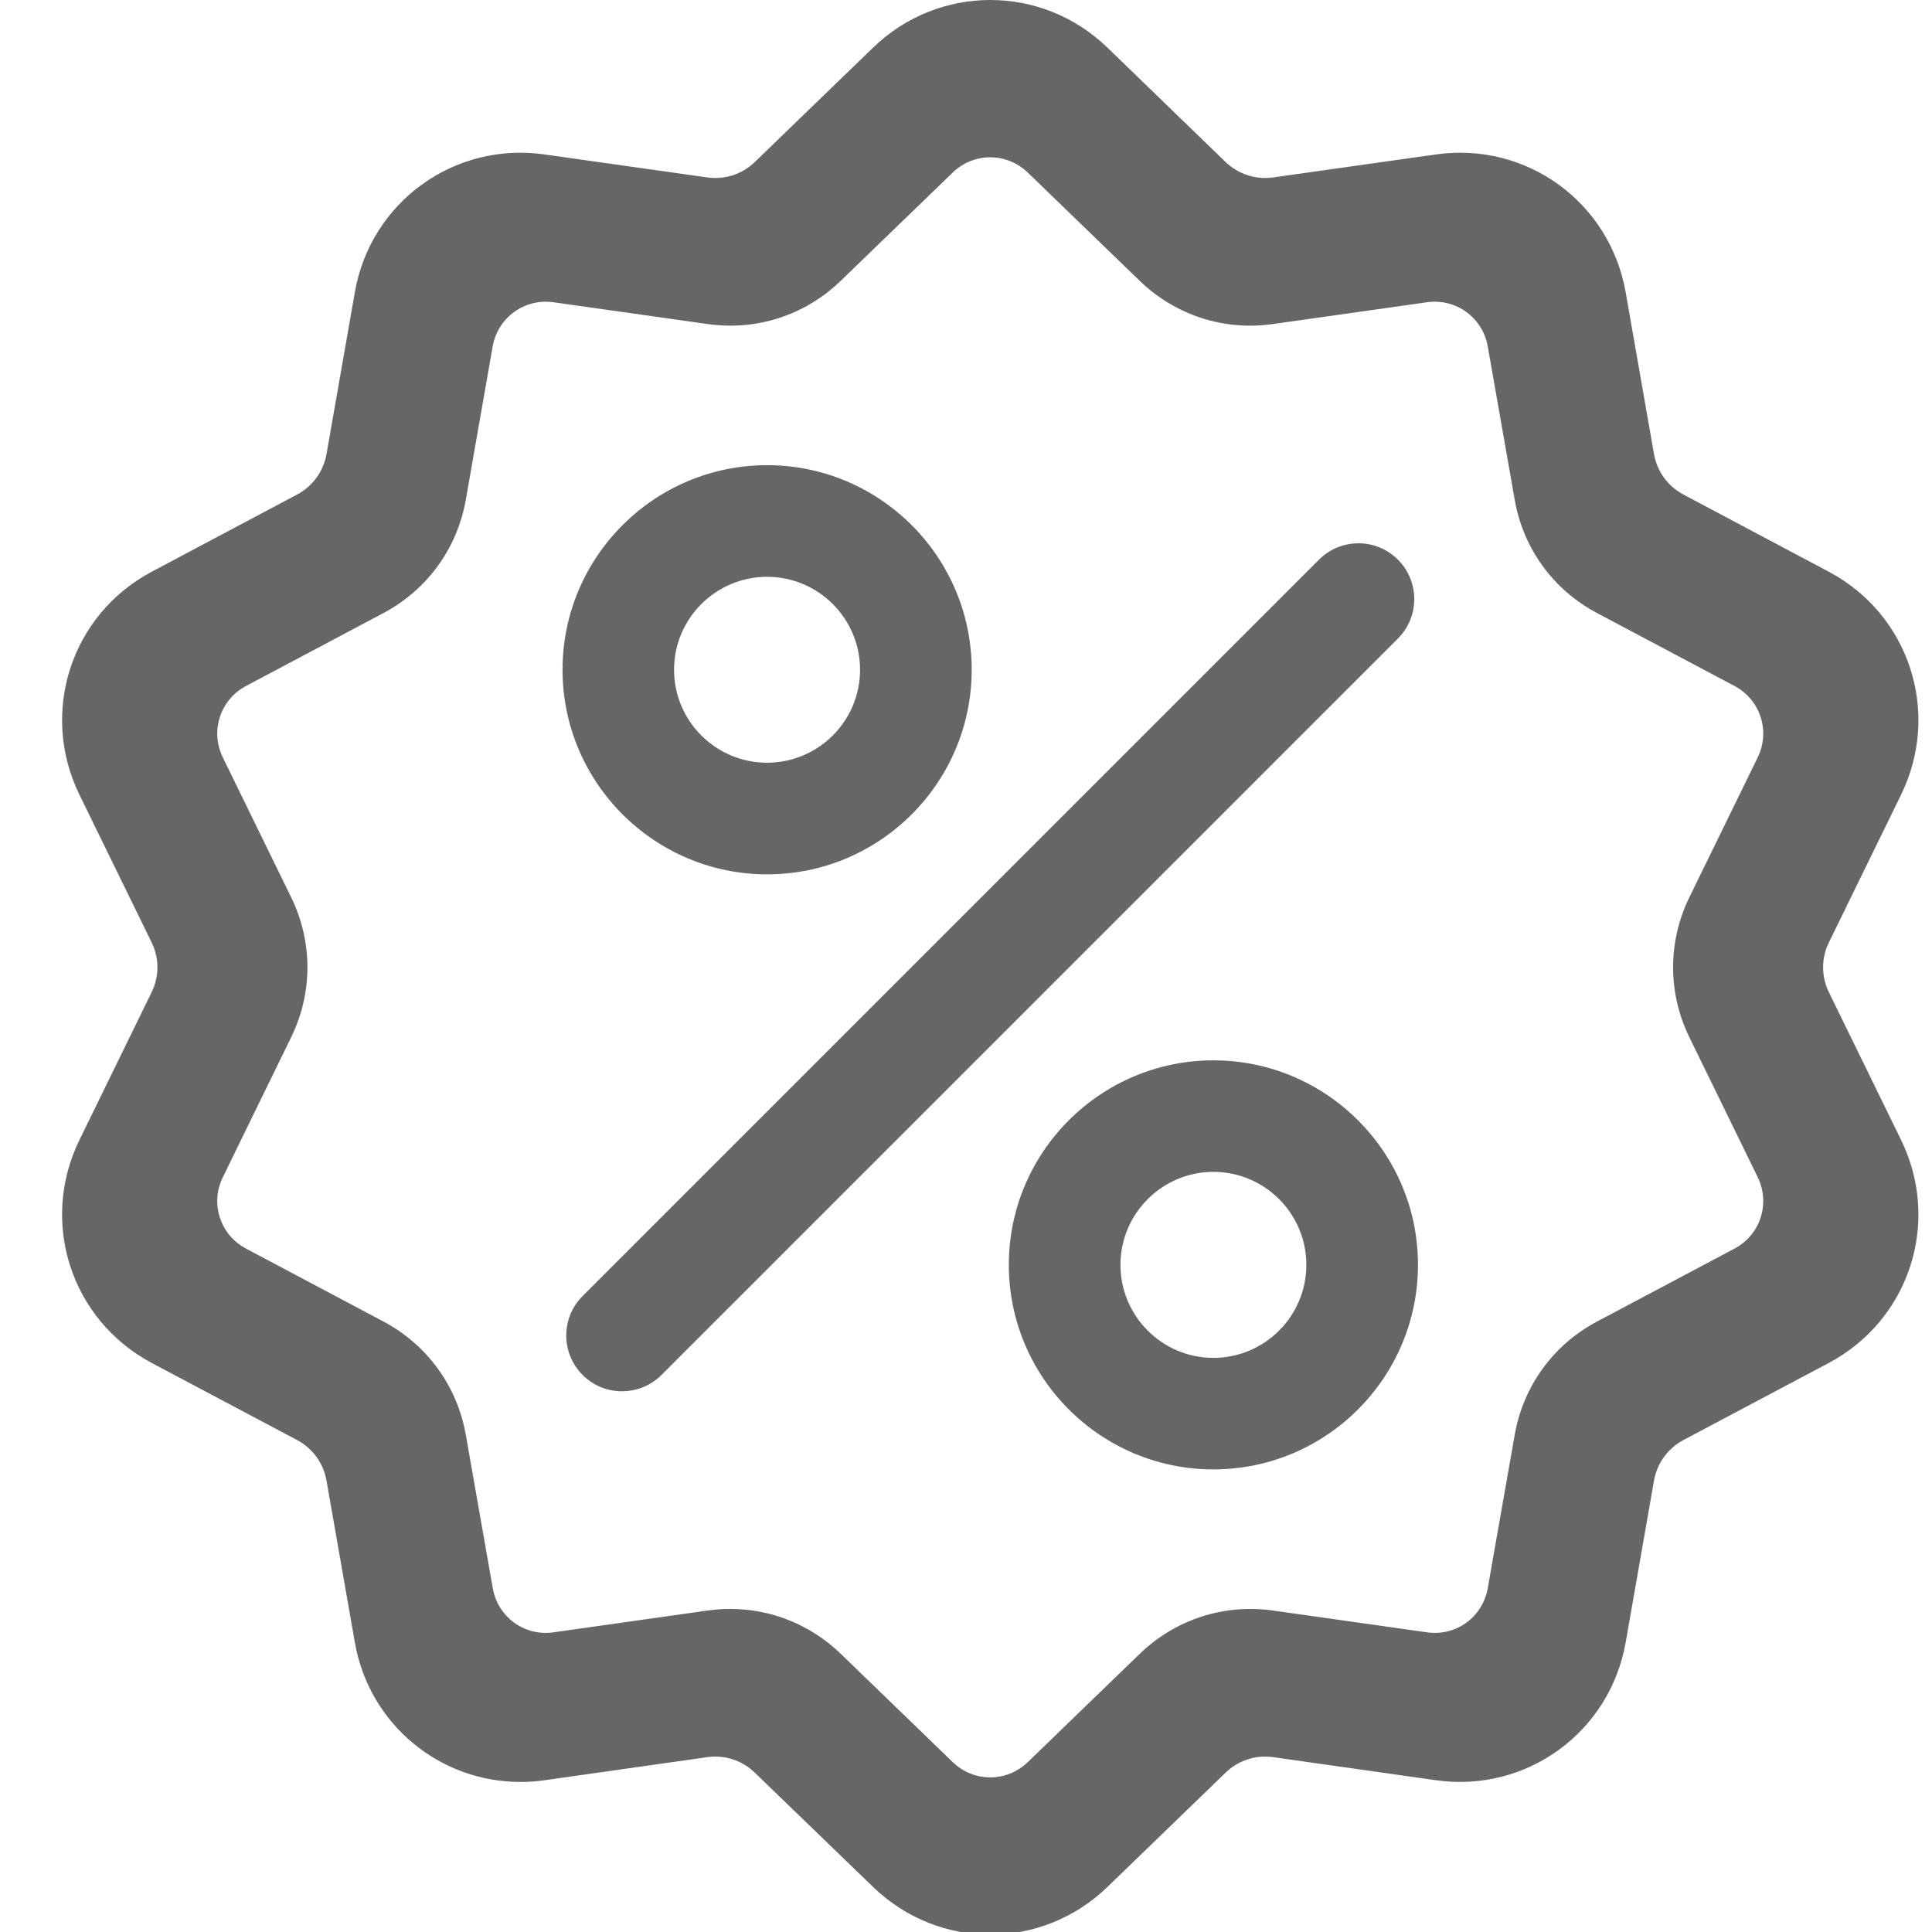 <?xml version="1.0" encoding="UTF-8"?>
<svg width="18px" height="18px" viewBox="0 0 18 18" version="1.1" xmlns="http://www.w3.org/2000/svg">
        <path d="M8.134,0.444 C8.746,-0.148 9.706,-0.148 10.318,0.444 L10.318,0.444 L11.418,1.509 C11.537,1.623 11.699,1.676 11.862,1.653 L11.862,1.653 L13.378,1.439 C14.222,1.319 14.998,1.883 15.146,2.723 L15.146,2.723 L15.41,4.231 C15.439,4.393 15.539,4.531 15.685,4.608 L15.685,4.608 L17.037,5.326 C17.79,5.725 18.086,6.638 17.712,7.404 L17.712,7.404 L17.04,8.779 C16.967,8.927 16.967,9.097 17.04,9.246 L17.04,9.246 L17.712,10.621 C18.086,11.387 17.79,12.299 17.037,12.699 L17.037,12.699 L15.685,13.416 C15.539,13.494 15.439,13.631 15.41,13.794 L15.41,13.794 L15.146,15.302 C14.998,16.141 14.222,16.705 13.378,16.586 L13.378,16.586 L11.862,16.371 C11.699,16.348 11.537,16.401 11.418,16.516 L11.418,16.516 L10.318,17.58 C10.012,17.876 9.619,18.024 9.226,18.024 C8.833,18.024 8.44,17.876 8.134,17.58 L8.134,17.58 L7.033,16.516 C6.915,16.401 6.753,16.348 6.589,16.371 L6.589,16.371 L5.074,16.586 C4.998,16.597 4.923,16.602 4.849,16.602 C4.096,16.602 3.44,16.066 3.306,15.302 L3.306,15.302 L3.042,13.794 C3.013,13.631 2.913,13.494 2.767,13.416 L2.767,13.416 L1.415,12.699 C0.662,12.299 0.366,11.387 0.74,10.621 L0.74,10.621 L1.412,9.246 C1.485,9.097 1.485,8.927 1.412,8.779 L1.412,8.779 L0.74,7.404 C0.366,6.638 0.662,5.725 1.415,5.326 L1.415,5.326 L2.767,4.608 C2.913,4.531 3.013,4.393 3.042,4.231 L3.042,4.231 L3.306,2.723 C3.453,1.883 4.23,1.319 5.074,1.439 L5.074,1.439 L6.589,1.653 C6.753,1.676 6.915,1.624 7.033,1.509 L7.033,1.509 L8.134,0.444 Z M9.576,1.608 C9.38,1.418 9.072,1.418 8.876,1.608 L8.876,1.608 L7.834,2.615 C7.502,2.937 7.049,3.084 6.592,3.019 L6.592,3.019 L5.157,2.816 C4.886,2.778 4.638,2.959 4.59,3.227 L4.59,3.227 L4.34,4.655 C4.26,5.11 3.98,5.495 3.572,5.712 L3.572,5.712 L2.292,6.391 C2.051,6.519 1.956,6.812 2.076,7.057 L2.076,7.057 L2.712,8.359 C2.915,8.774 2.915,9.25 2.712,9.665 L2.712,9.665 L2.076,10.968 C1.956,11.213 2.051,11.505 2.292,11.633 L2.292,11.633 L3.572,12.312 C3.98,12.529 4.26,12.914 4.34,13.369 L4.34,13.369 L4.591,14.797 C4.638,15.066 4.887,15.247 5.157,15.208 L5.157,15.208 L6.592,15.005 C6.663,14.995 6.733,14.99 6.804,14.99 C7.187,14.99 7.554,15.138 7.834,15.409 L7.834,15.409 L8.876,16.417 C9.072,16.607 9.38,16.607 9.576,16.417 L9.576,16.417 L10.618,15.409 C10.95,15.088 11.402,14.941 11.86,15.005 L11.86,15.005 L13.295,15.208 C13.566,15.247 13.814,15.066 13.861,14.797 L13.861,14.797 L14.112,13.369 C14.192,12.914 14.471,12.529 14.88,12.312 L14.88,12.312 L16.16,11.633 C16.401,11.505 16.496,11.213 16.376,10.967 L16.376,10.967 L15.74,9.665 C15.537,9.25 15.537,8.774 15.74,8.359 L15.74,8.359 L16.376,7.057 C16.496,6.812 16.401,6.519 16.16,6.391 L16.16,6.391 L14.88,5.712 C14.471,5.495 14.191,5.11 14.112,4.655 L14.112,4.655 L13.861,3.227 C13.814,2.959 13.565,2.778 13.295,2.816 L13.295,2.816 L11.86,3.019 C11.403,3.084 10.95,2.937 10.617,2.615 L10.617,2.615 L9.576,1.608 Z M11.305,9.879 C12.356,9.879 13.211,10.734 13.211,11.784 C13.211,12.835 12.356,13.69 11.305,13.69 C10.254,13.69 9.399,12.835 9.399,11.784 C9.399,10.734 10.254,9.879 11.305,9.879 Z M12.289,5.214 C12.492,5.011 12.821,5.011 13.024,5.214 C13.227,5.417 13.227,5.746 13.024,5.949 L13.024,5.949 L6.163,12.81 C6.061,12.912 5.928,12.962 5.795,12.962 C5.662,12.962 5.529,12.912 5.428,12.81 C5.225,12.607 5.225,12.278 5.428,12.075 L5.428,12.075 L12.289,5.214 Z M11.305,10.918 C10.827,10.918 10.439,11.307 10.439,11.784 C10.439,12.262 10.827,12.651 11.305,12.651 C11.783,12.651 12.171,12.262 12.171,11.784 C12.171,11.307 11.783,10.918 11.305,10.918 Z M7.147,4.334 C8.198,4.334 9.053,5.189 9.053,6.24 C9.053,7.291 8.198,8.146 7.147,8.146 C6.096,8.146 5.241,7.291 5.241,6.24 C5.241,5.189 6.096,4.334 7.147,4.334 Z M7.147,5.374 C6.669,5.374 6.28,5.762 6.28,6.24 C6.28,6.718 6.669,7.106 7.147,7.106 C7.624,7.106 8.013,6.718 8.013,6.24 C8.013,5.762 7.624,5.374 7.147,5.374 Z" fill="#666666" class="path" fill-rule="nonzero"></path>
</svg>
